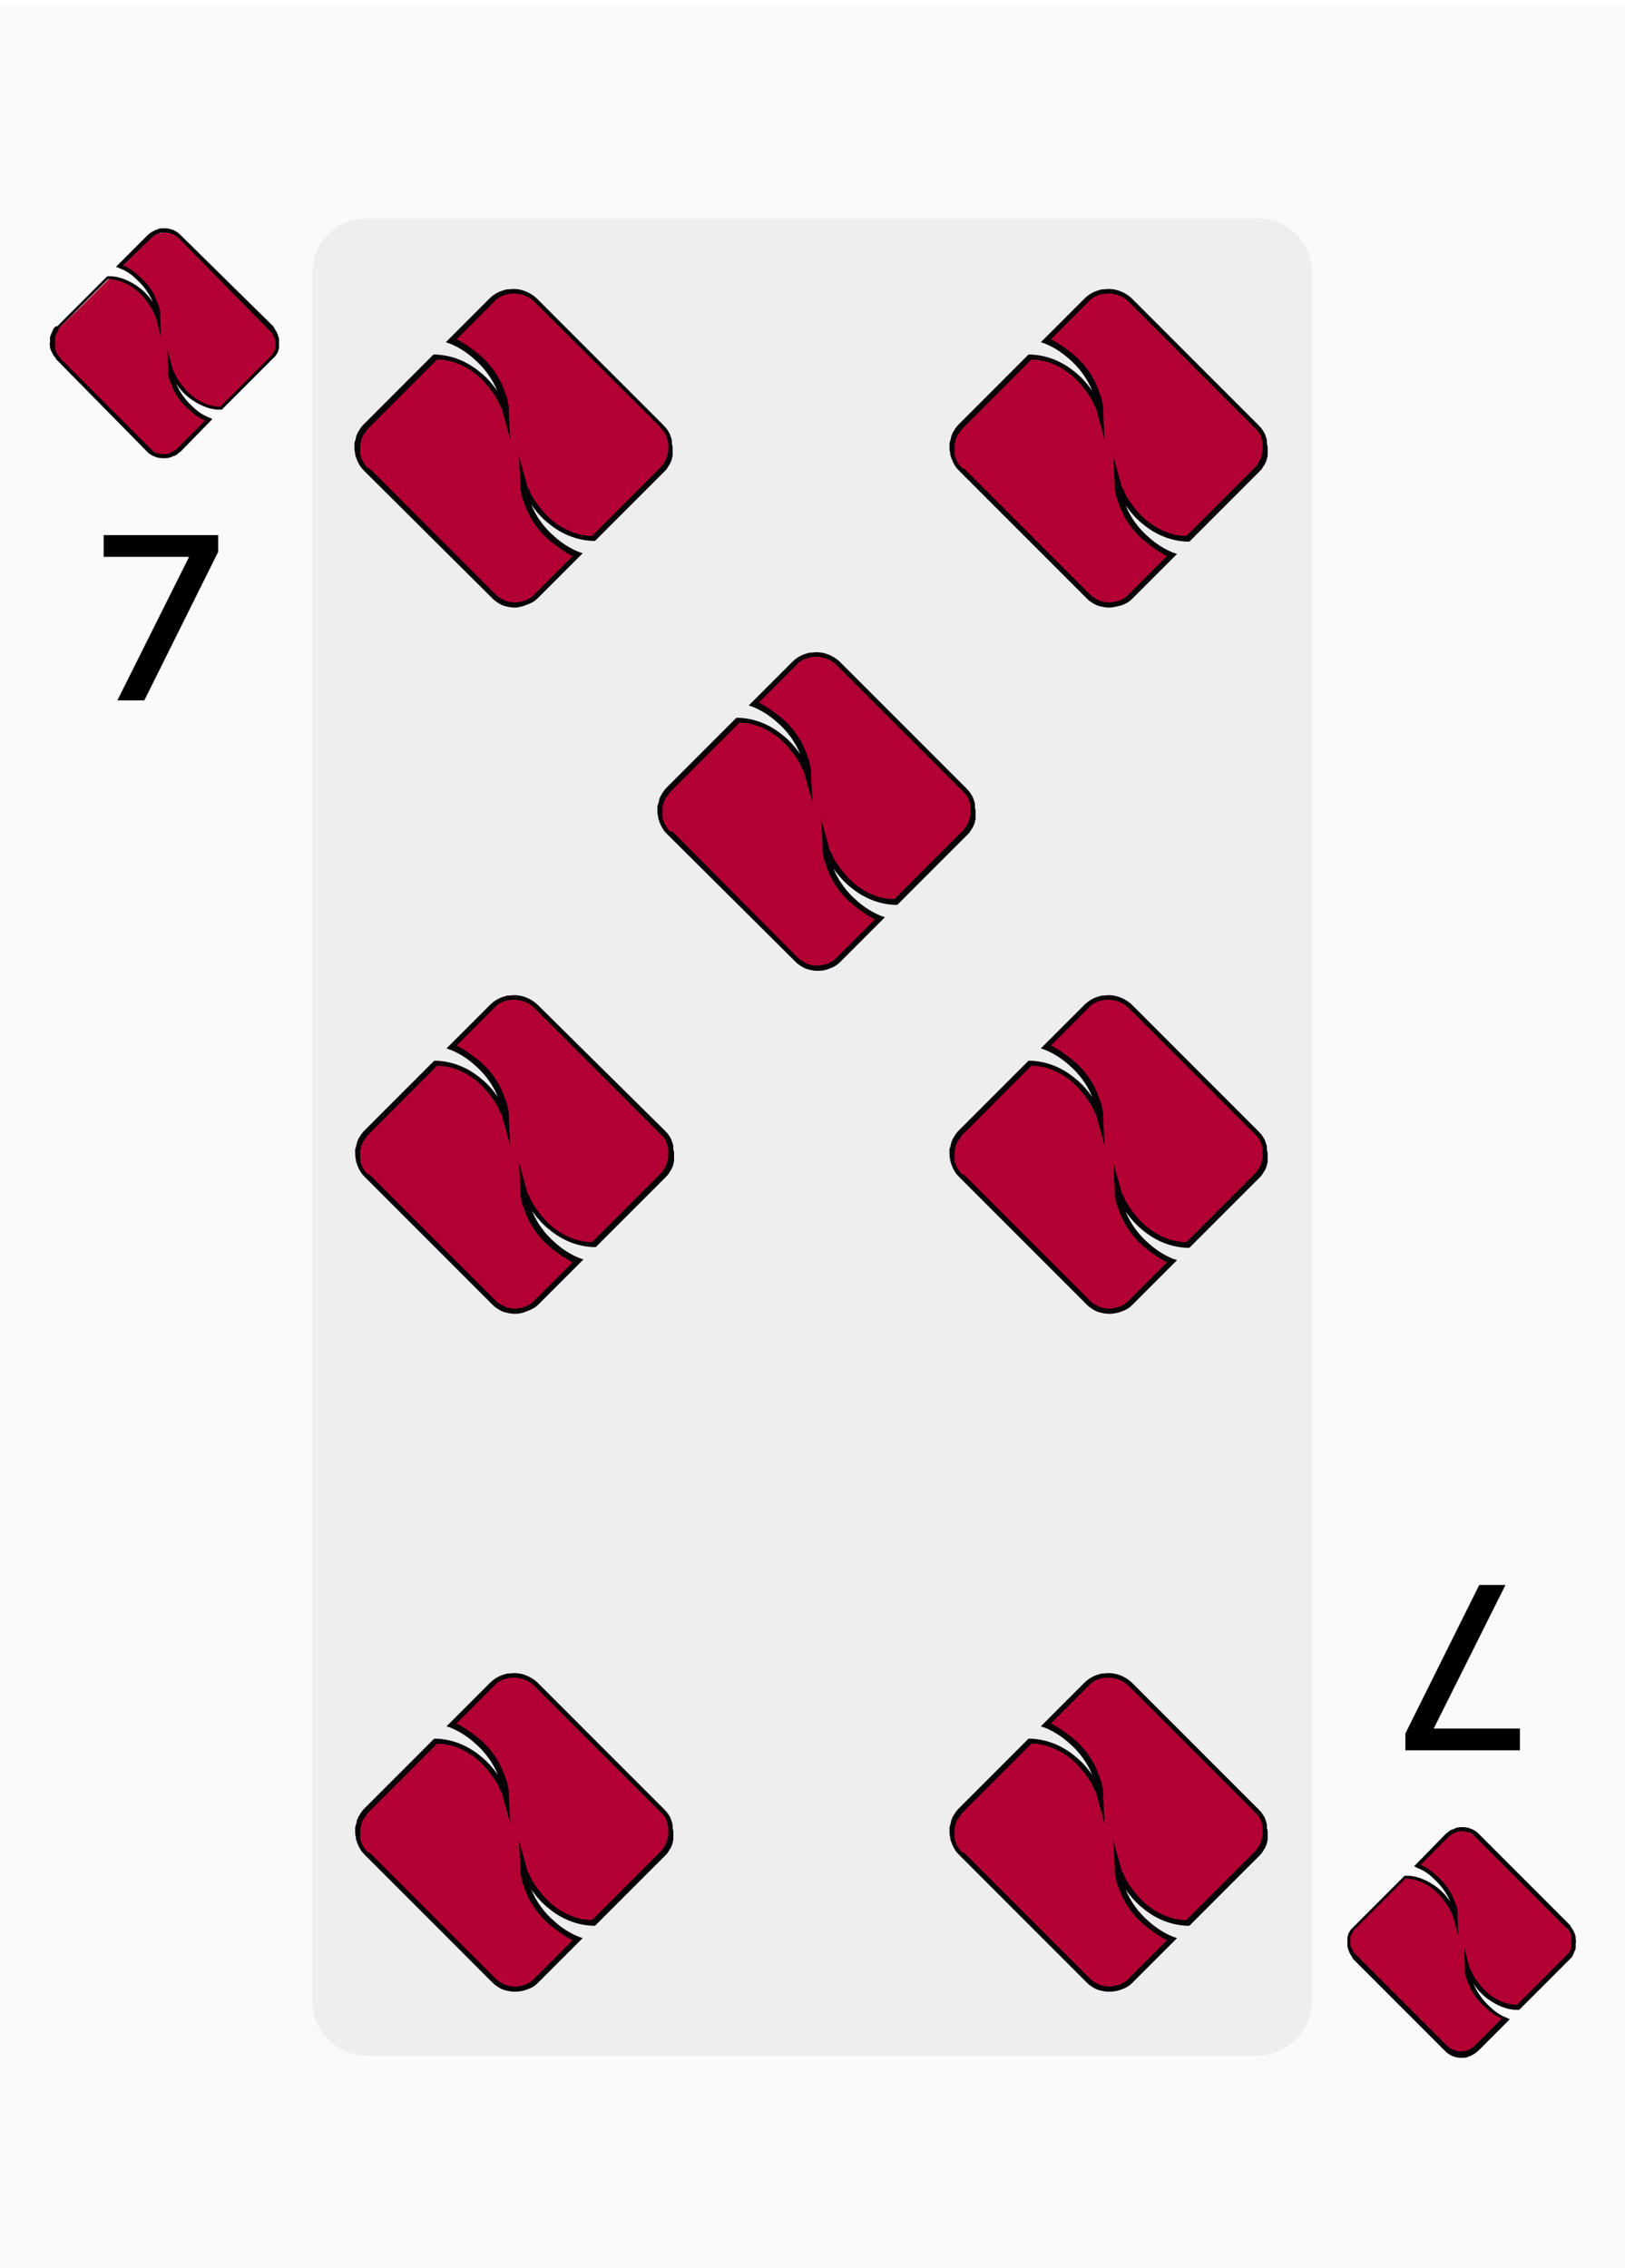 <?xml version="1.0" encoding="utf-8"?>
<!-- Generator: Adobe Illustrator 25.2.0, SVG Export Plug-In . SVG Version: 6.00 Build 0)  -->
<svg version="1.1" id="Layer_1" xmlns="http://www.w3.org/2000/svg" xmlns:xlink="http://www.w3.org/1999/xlink" x="0px" y="0px"
	 viewBox="0 0 224.2 312.8" style="enable-background:new 0 0 224.2 312.8;" xml:space="preserve">
<style type="text/css">
	.st0{opacity:2.000000e-02;enable-background:new    ;}
	.st1{opacity:5.000000e-02;enable-background:new    ;}
	.st2{fill:#B20033;}
	.st3{fill:#050307;}
	.st4{enable-background:new    ;}
	.st5{fill:none;stroke:#000000;stroke-miterlimit:10;}
</style>
<g>
	<g class="st0">
		<rect x="-0.2" y="0.7" width="224.4" height="312.1"/>
	</g>
	<g class="st1">
		<path d="M173.4,283.5H50.6c-4.2,0-7.5-3.4-7.5-7.5V37.6c0-4.2,3.4-7.5,7.5-7.5h122.9c4.2,0,7.5,3.4,7.5,7.5V276
			C181,280.1,177.6,283.5,173.4,283.5z"/>
	</g>
	<g>
		<g>
			<path class="st2" d="M92.7,61.6c0,0.2,0,0.5,0,0.7c0,0.1,0,0.2-0.1,0.3c0,0.2-0.1,0.3-0.1,0.5c0,0.1-0.1,0.2-0.1,0.3
				c-0.1,0.3-0.3,0.6-0.5,0.8c-0.1,0.2-0.3,0.4-0.5,0.5l0,0l-4.7,4.7l-3.8,3.8l-1,1h-0.2c-2.1-0.1-4.1-0.9-5.8-2.3
				c-0.9-0.7-1.7-1.6-2.3-2.5c-0.4-0.5-0.7-1.1-1-1.7s-0.3-0.5-0.4-1.1c0,0.4,0,0.8,0.1,1.2c0.1,0.8,0.2,0.9,0.5,1.6
				c0.8,2,2,3.7,3.5,4.9c1,0.9,2.1,1.7,3.4,2.2L74,82.1c-0.2,0.2-0.5,0.5-0.8,0.6C73,82.9,72.8,83,72.6,83c-0.9,0.4-1.9,0.4-2.8,0.1
				c-0.4-0.1-0.8-0.3-1.1-0.5c-0.2-0.1-0.5-0.3-0.7-0.5L50.6,64.7l0,0c-0.1-0.1-0.2-0.2-0.3-0.3c-0.5-0.5-0.7-1.2-0.9-1.9v-0.1
				c-0.1-0.3-0.1-0.6-0.1-0.8s0-0.3,0-0.5c0-0.1,0-0.2,0.1-0.3c0.1-0.2,0.1-0.5,0.2-0.7c0.1-0.1,0.1-0.3,0.2-0.4
				c0.1-0.2,0.2-0.3,0.3-0.5s0.3-0.4,0.5-0.5l0,0l4.7-4.7l3.8-3.8l1-1h0.2c2.1,0.1,4.1,0.9,5.8,2.3c0.9,0.7,1.7,1.6,2.3,2.5
				c0.4,0.5,0.7,1.1,1,1.7c0.3,0.6,0.3,0.5,0.4,1.1c0-0.4,0-0.8-0.1-1.2c-0.1-0.8-0.2-0.9-0.5-1.6c-0.8-2-2-3.7-3.5-4.9
				c-1-0.9-2.1-1.7-3.4-2.2l5.6-5.6c0.5-0.6,1.2-0.9,1.9-1.1c0.2-0.1,0.4-0.1,0.7-0.1c1.2-0.1,2.5,0.3,3.5,1.2l0,0l17.4,17.4l0,0
				c0.1,0.1,0.2,0.2,0.3,0.3c0.3,0.3,0.5,0.7,0.7,1.1c0.1,0.3,0.2,0.5,0.2,0.8c0,0.1,0,0.1,0,0.2C92.7,61.2,92.7,61.4,92.7,61.6z"/>
		</g>
		<g>
			<path class="st3" d="M71,83.8c-0.5,0-0.9-0.1-1.3-0.2s-0.8-0.3-1.2-0.6c-0.2-0.1-0.5-0.4-0.7-0.6L50.2,64.9
				c-0.1-0.1-0.1-0.2-0.2-0.2c-0.5-0.6-0.8-1.3-1-2c0-0.1,0-0.2,0-0.2c-0.1-0.3-0.1-0.6-0.1-0.9c0-0.1,0-0.3,0-0.5l0.1-0.3
				c0.1-0.3,0.1-0.5,0.2-0.8c0.1-0.1,0.1-0.3,0.2-0.4c0.1-0.2,0.2-0.3,0.3-0.5c0.1-0.1,0.2-0.3,0.4-0.5l0,0l0.1-0.1l9.6-9.6h0.4
				c2.1,0.1,4.2,0.9,6,2.4c0.9,0.7,1.7,1.6,2.4,2.6c-0.7-1.7-1.8-3.2-3.2-4.4c-1-0.9-2.1-1.6-3.3-2.1l-0.6-0.2l6-6
				c0.6-0.6,1.3-1,2.1-1.2c0.2-0.1,0.5-0.1,0.7-0.1c1.3-0.2,2.7,0.3,3.7,1.2l0,0l0.1,0.1l17.5,17.5c0.1,0.1,0.1,0.2,0.2,0.2
				c0.3,0.4,0.6,0.8,0.7,1.2c0.1,0.3,0.2,0.5,0.2,0.8c0,0.1,0,0.2,0,0.3s0.1,0.3,0.1,0.5s0,0.5,0,0.8v0.1c0,0.1,0,0.1,0,0.2
				c0,0.2-0.1,0.3-0.1,0.5c0,0.1-0.1,0.2-0.1,0.3c-0.1,0.3-0.3,0.6-0.5,0.9c-0.1,0.2-0.2,0.3-0.4,0.5l0,0l0,0l-9.6,9.6h-0.4
				c-2.1-0.1-4.2-0.9-6-2.4c-0.9-0.7-1.7-1.6-2.4-2.6c0.7,1.7,1.8,3.2,3.2,4.4c1,0.9,2.1,1.6,3.3,2.1l0.6,0.2l-6.1,6.1
				c-0.2,0.2-0.5,0.5-0.9,0.7c-0.2,0.1-0.4,0.2-0.7,0.3C72.2,83.6,71.6,83.8,71,83.8z M51,64.6l17.3,17.3c0.2,0.2,0.4,0.4,0.6,0.5
				c0.3,0.2,0.7,0.4,1,0.5c0.8,0.3,1.8,0.2,2.6-0.1c0.2-0.1,0.4-0.2,0.6-0.3c0.3-0.2,0.5-0.4,0.7-0.6l5.2-5.2c-1-0.5-2-1.2-3-2
				c-1.6-1.3-2.9-3.1-3.6-5.1l-0.1-0.3c-0.2-0.5-0.3-0.7-0.4-1.4c-0.1-0.3-0.1-0.6-0.1-0.9c0-0.1,0-0.2,0-0.4l-0.2-3.7l1,3.6
				c0.1,0.4,0.1,0.5,0.2,0.7c0,0.1,0.1,0.2,0.2,0.3c0.2,0.6,0.5,1.1,0.9,1.7c0.7,1,1.4,1.8,2.2,2.5c1.7,1.4,3.6,2.2,5.5,2.2h0.1
				l9.4-9.4c0.2-0.2,0.3-0.3,0.4-0.5c0.2-0.2,0.3-0.5,0.4-0.7c0-0.1,0.1-0.2,0.1-0.3c0.1-0.1,0.1-0.3,0.1-0.4l0.1-0.3
				c0-0.2,0-0.4,0-0.6l0,0c0-0.2,0-0.3,0-0.5c0-0.1,0-0.2,0-0.2c-0.1-0.2-0.1-0.5-0.2-0.7c-0.1-0.3-0.3-0.7-0.6-1
				c-0.1-0.1-0.2-0.2-0.3-0.3L91,58.8L73.7,41.6c-0.8-0.8-2-1.2-3.2-1.1c-0.2,0-0.4,0.1-0.6,0.1c-0.7,0.2-1.3,0.5-1.7,1L63,46.8
				c1,0.5,2,1.2,3,2c1.6,1.3,2.9,3.1,3.6,5.1l0.1,0.3c0.2,0.5,0.3,0.7,0.4,1.4c0.1,0.3,0.1,0.6,0.1,0.9c0,0.1,0,0.2,0,0.4l0.2,3.7
				l-1-3.6c-0.1-0.4-0.1-0.5-0.2-0.7c0-0.1-0.1-0.2-0.2-0.3c-0.2-0.6-0.5-1.1-0.9-1.7c-0.7-1-1.4-1.8-2.2-2.5
				c-1.7-1.4-3.6-2.2-5.5-2.2h-0.1L50.9,59c-0.2,0.2-0.3,0.3-0.4,0.5c-0.1,0.2-0.2,0.3-0.3,0.4c-0.1,0.1-0.1,0.2-0.2,0.4
				c-0.1,0.2-0.2,0.4-0.2,0.7l-0.1,0.3c0,0.1,0,0.3,0,0.4c0,0.3,0,0.5,0,0.8v0.1c0.1,0.6,0.4,1.2,0.8,1.7c0.1,0.1,0.2,0.2,0.3,0.3
				L51,64.6z"/>
		</g>
	</g>
	<g>
		<g>
			<path class="st2" d="M174.7,61.6c0,0.2,0,0.5,0,0.7c0,0.1,0,0.2-0.1,0.3c0,0.2-0.1,0.3-0.1,0.5c0,0.1-0.1,0.2-0.1,0.3
				c-0.1,0.3-0.3,0.6-0.5,0.8c-0.1,0.2-0.3,0.4-0.5,0.5l0,0l-4.7,4.7l-3.8,3.8l-1,1h-0.2c-2.1-0.1-4.1-0.9-5.8-2.3
				c-0.9-0.7-1.7-1.6-2.3-2.5c-0.4-0.5-0.7-1.1-1-1.7s-0.3-0.5-0.4-1.1c0,0.4,0,0.8,0.1,1.2c0.1,0.8,0.2,0.9,0.5,1.6
				c0.8,2,2,3.7,3.5,4.9c1,0.9,2.1,1.7,3.4,2.2l-5.6,5.6c-0.2,0.2-0.5,0.5-0.8,0.6c-0.2,0.1-0.4,0.2-0.6,0.3
				c-0.9,0.4-1.9,0.4-2.8,0.1c-0.4-0.1-0.8-0.3-1.1-0.5c-0.2-0.1-0.5-0.3-0.7-0.5l-17.4-17.4l0,0c-0.1-0.1-0.2-0.2-0.3-0.3
				c-0.5-0.5-0.7-1.2-0.9-1.9v-0.1c-0.1-0.3-0.1-0.6-0.1-0.8s0-0.3,0-0.5c0-0.1,0-0.2,0.1-0.3c0.1-0.2,0.1-0.5,0.2-0.7
				c0.1-0.1,0.1-0.3,0.2-0.4c0.1-0.2,0.2-0.3,0.3-0.5s0.3-0.4,0.5-0.5l0,0l4.7-4.7l3.8-3.8l1-1h0.2c2.1,0.1,4.1,0.9,5.8,2.3
				c0.9,0.7,1.7,1.6,2.3,2.5c0.4,0.5,0.7,1.1,1,1.7c0.3,0.6,0.3,0.5,0.4,1.1c0-0.4,0-0.8-0.1-1.2c-0.1-0.8-0.2-0.9-0.5-1.6
				c-0.8-2-2-3.7-3.5-4.9c-1-0.9-2.1-1.7-3.4-2.2l5.6-5.6c0.5-0.6,1.2-0.9,1.9-1.1c0.2-0.1,0.4-0.1,0.7-0.1c1.2-0.1,2.5,0.3,3.5,1.2
				l0,0l17.4,17.4l0,0c0.1,0.1,0.2,0.2,0.3,0.3c0.3,0.3,0.5,0.7,0.7,1.1c0.1,0.3,0.2,0.5,0.2,0.8c0,0.1,0,0.1,0,0.2
				C174.6,61.2,174.7,61.4,174.7,61.6z"/>
		</g>
		<g>
			<path class="st3" d="M153,83.8c-0.5,0-0.9-0.1-1.3-0.2c-0.4-0.1-0.8-0.3-1.2-0.6c-0.2-0.1-0.5-0.4-0.7-0.6l-17.5-17.5
				c-0.1-0.1-0.1-0.2-0.2-0.2c-0.5-0.6-0.8-1.3-1-2c0-0.1,0-0.2,0-0.2c-0.1-0.3-0.1-0.6-0.1-0.9c0-0.1,0-0.3,0-0.5l0.1-0.3
				c0.1-0.3,0.1-0.5,0.2-0.8c0.1-0.1,0.1-0.3,0.2-0.4c0.1-0.2,0.2-0.3,0.3-0.5c0.1-0.1,0.2-0.3,0.4-0.5l0,0l0.1-0.1l9.6-9.6h0.4
				c2.1,0.1,4.2,0.9,6,2.4c0.9,0.7,1.7,1.6,2.4,2.6c-0.7-1.7-1.8-3.2-3.2-4.4c-1-0.9-2.1-1.6-3.3-2.1l-0.6-0.2l6-6
				c0.6-0.6,1.3-1,2.1-1.2c0.2-0.1,0.5-0.1,0.7-0.1c1.3-0.2,2.7,0.3,3.7,1.2l0,0l0.1,0.1l17.5,17.5c0.1,0.1,0.1,0.2,0.2,0.2
				c0.3,0.4,0.6,0.8,0.7,1.2c0.1,0.3,0.2,0.5,0.2,0.8c0,0.1,0,0.2,0,0.3s0.1,0.3,0.1,0.5s0,0.5,0,0.8v0.1c0,0.1,0,0.1,0,0.2
				c0,0.2-0.1,0.3-0.1,0.5c0,0.1-0.1,0.2-0.1,0.3c-0.1,0.3-0.3,0.6-0.5,0.9c-0.1,0.2-0.2,0.3-0.4,0.5l0,0l-0.1,0.1l-9.6,9.6h-0.4
				c-2.1-0.1-4.2-0.9-6-2.4c-0.9-0.7-1.7-1.6-2.4-2.6c0.7,1.7,1.8,3.2,3.2,4.4c1,0.9,2.1,1.6,3.3,2.1l0.6,0.2l-6.1,6.1
				c-0.2,0.2-0.5,0.5-0.9,0.7c-0.2,0.1-0.4,0.2-0.7,0.3C154.2,83.6,153.6,83.8,153,83.8z M133,64.6l17.3,17.3
				c0.2,0.2,0.4,0.4,0.6,0.5c0.3,0.2,0.7,0.4,1,0.5c0.8,0.3,1.8,0.2,2.6-0.1c0.2-0.1,0.4-0.2,0.6-0.3c0.3-0.2,0.5-0.4,0.7-0.6
				l5.2-5.2c-1-0.5-2-1.2-3-2c-1.6-1.3-2.9-3.1-3.6-5.1l-0.1-0.3c-0.2-0.5-0.3-0.7-0.4-1.4c-0.1-0.3-0.1-0.6-0.1-0.9
				c0-0.1,0-0.2,0-0.4l-0.2-3.7l1,3.6c0.1,0.4,0.1,0.5,0.2,0.7c0,0.1,0.1,0.2,0.2,0.3c0.2,0.6,0.5,1.1,0.9,1.7
				c0.7,1,1.4,1.8,2.2,2.5c1.7,1.4,3.6,2.2,5.5,2.2h0.1l9.4-9.4c0.2-0.2,0.3-0.3,0.4-0.5c0.2-0.2,0.3-0.5,0.4-0.7
				c0-0.1,0.1-0.2,0.1-0.3c0.1-0.1,0.1-0.3,0.1-0.4l0.1-0.3c0-0.2,0-0.4,0-0.6l0,0c0-0.2,0-0.3,0-0.5c0-0.1,0-0.2,0-0.2
				c-0.1-0.2-0.1-0.5-0.2-0.7c-0.1-0.3-0.3-0.7-0.6-1c-0.1-0.1-0.2-0.2-0.3-0.3l-0.1-0.1l-17.3-17.3c-0.8-0.8-2-1.2-3.2-1.1
				c-0.2,0-0.4,0.1-0.6,0.1c-0.7,0.2-1.3,0.5-1.7,1l-5.2,5.2c1,0.5,2,1.2,3,2c1.6,1.3,2.9,3.1,3.6,5.1l0.1,0.3
				c0.2,0.5,0.3,0.7,0.4,1.4c0.1,0.3,0.1,0.6,0.1,0.9c0,0.1,0,0.2,0,0.4l0.2,3.7l-1-3.6c-0.1-0.4-0.1-0.5-0.2-0.7
				c0-0.1-0.1-0.2-0.2-0.3c-0.2-0.6-0.5-1.1-0.9-1.7c-0.7-1-1.4-1.8-2.2-2.5c-1.7-1.4-3.6-2.2-5.5-2.2h-0.1l-9.4,9.4
				c-0.2,0.2-0.3,0.3-0.4,0.5c-0.1,0.2-0.2,0.3-0.3,0.4c-0.1,0.1-0.1,0.2-0.2,0.4c-0.1,0.2-0.2,0.4-0.2,0.7l-0.1,0.3
				c0,0.1,0,0.3,0,0.4c0,0.3,0,0.5,0,0.8v0.1c0.1,0.6,0.4,1.2,0.8,1.7c0.1,0.1,0.2,0.2,0.3,0.3H133z"/>
		</g>
	</g>
	<g>
		<g>
			<path class="st2" d="M92.7,159c0,0.2,0,0.5,0,0.7c0,0.1,0,0.2-0.1,0.3c0,0.2-0.1,0.3-0.1,0.5c0,0.1-0.1,0.2-0.1,0.3
				c-0.1,0.3-0.3,0.6-0.5,0.8c-0.1,0.2-0.3,0.4-0.5,0.5l0,0l-4.7,4.7l-3.8,3.8l-1,1h-0.2c-2.1-0.1-4.1-0.9-5.8-2.3
				c-0.9-0.7-1.7-1.6-2.3-2.5c-0.4-0.5-0.7-1.1-1-1.7c-0.3-0.6-0.3-0.5-0.4-1.1c0,0.4,0,0.8,0.1,1.2c0.1,0.8,0.2,0.9,0.5,1.6
				c0.8,2,2,3.7,3.5,4.9c1,0.9,2.1,1.7,3.4,2.2l-5.6,5.6c-0.2,0.2-0.5,0.5-0.8,0.6c-0.2,0.1-0.4,0.2-0.6,0.3
				c-0.9,0.4-1.9,0.4-2.8,0.1c-0.4-0.1-0.8-0.3-1.1-0.5c-0.2-0.1-0.5-0.3-0.7-0.5l-17.4-17.4l0,0c-0.1-0.1-0.2-0.2-0.3-0.3
				c-0.5-0.5-0.7-1.2-0.9-1.9v-0.1c-0.1-0.3-0.1-0.6-0.1-0.8s0-0.3,0-0.5c0-0.1,0-0.2,0.1-0.3c0.1-0.2,0.1-0.5,0.2-0.7
				c0.1-0.1,0.1-0.3,0.2-0.4c0.1-0.2,0.2-0.3,0.3-0.5s0.3-0.4,0.5-0.5l0,0l4.7-4.7l3.8-3.8l1-1h0.2c2.1,0.1,4.1,0.9,5.8,2.3
				c0.9,0.7,1.7,1.6,2.3,2.5c0.4,0.5,0.7,1.1,1,1.7c0.3,0.6,0.3,0.5,0.4,1.1c0-0.4,0-0.8-0.1-1.2c-0.1-0.8-0.2-0.9-0.5-1.6
				c-0.8-2-2-3.7-3.5-4.9c-1-0.9-2.1-1.7-3.4-2.2l5.6-5.6c0.5-0.6,1.2-0.9,1.9-1.1c0.2-0.1,0.4-0.1,0.7-0.1c1.2-0.1,2.5,0.3,3.5,1.2
				l0,0l17.4,17.4l0,0c0.1,0.1,0.2,0.2,0.3,0.3c0.3,0.3,0.5,0.7,0.7,1.1c0.1,0.3,0.2,0.5,0.2,0.8c0,0.1,0,0.1,0,0.2
				C92.7,158.7,92.7,158.9,92.7,159z"/>
		</g>
		<g>
			<path class="st3" d="M71,181.2c-0.5,0-0.9-0.1-1.3-0.2c-0.4-0.1-0.8-0.3-1.2-0.6c-0.2-0.1-0.5-0.4-0.7-0.6l-17.5-17.5
				c-0.1-0.1-0.1-0.2-0.2-0.2c-0.5-0.6-0.8-1.3-1-2c0-0.1,0-0.2,0-0.2c-0.1-0.3-0.1-0.6-0.1-0.9c0-0.1,0-0.3,0-0.5l0.1-0.3
				c0.1-0.3,0.1-0.5,0.2-0.8c0.1-0.1,0.1-0.3,0.2-0.4c0.1-0.2,0.2-0.3,0.3-0.5c0.1-0.1,0.2-0.3,0.4-0.5l0,0l0.1-0.1l9.6-9.6h0.4
				c2.1,0.1,4.2,0.9,6,2.4c0.9,0.7,1.7,1.6,2.4,2.6c-0.7-1.7-1.8-3.2-3.2-4.4c-1-0.9-2.1-1.6-3.3-2.1l-0.6-0.2l6-6
				c0.6-0.6,1.3-1,2.1-1.2c0.2-0.1,0.5-0.1,0.7-0.1c1.3-0.2,2.7,0.3,3.7,1.2l0,0l0.1,0.1L91.8,156c0.1,0.1,0.1,0.2,0.2,0.2
				c0.3,0.4,0.6,0.8,0.7,1.2c0.1,0.3,0.2,0.5,0.2,0.8c0,0.1,0,0.2,0,0.3s0.1,0.3,0.1,0.5s0,0.5,0,0.8v0.1c0,0.1,0,0.1,0,0.2
				c0,0.2-0.1,0.3-0.1,0.5c0,0.1-0.1,0.2-0.1,0.3c-0.1,0.3-0.3,0.6-0.5,0.9c-0.1,0.2-0.2,0.3-0.4,0.5l0,0l-0.1,0.1l-9.6,9.6h-0.4
				c-2.1-0.1-4.2-0.9-6-2.4c-0.9-0.7-1.7-1.6-2.4-2.6c0.7,1.7,1.8,3.2,3.2,4.4c1,0.9,2.1,1.6,3.3,2.1l0.6,0.2l-6.1,6.1
				c-0.2,0.2-0.5,0.5-0.9,0.7c-0.2,0.1-0.4,0.2-0.7,0.3C72.2,181.1,71.6,181.2,71,181.2z M51,162l17.3,17.3c0.2,0.2,0.4,0.4,0.6,0.5
				c0.3,0.2,0.7,0.4,1,0.5c0.8,0.3,1.8,0.2,2.6-0.1c0.2-0.1,0.4-0.2,0.6-0.3c0.3-0.2,0.5-0.4,0.7-0.6l5.2-5.2c-1-0.5-2-1.2-3-2
				c-1.6-1.3-2.9-3.1-3.6-5.1l-0.1-0.3c-0.2-0.5-0.3-0.7-0.4-1.4c-0.1-0.3-0.1-0.6-0.1-0.9c0-0.1,0-0.2,0-0.4l-0.2-3.7l1,3.6
				c0.1,0.4,0.1,0.5,0.2,0.7c0,0.1,0.1,0.2,0.2,0.3c0.2,0.6,0.5,1.1,0.9,1.7c0.7,1,1.4,1.8,2.2,2.5c1.7,1.4,3.6,2.2,5.5,2.2h0.1
				l9.4-9.4c0.2-0.2,0.3-0.3,0.4-0.5c0.2-0.2,0.3-0.5,0.4-0.7c0-0.1,0.1-0.2,0.1-0.3c0.1-0.1,0.1-0.3,0.1-0.4l0.1-0.3
				c0-0.2,0-0.4,0-0.6l0,0c0-0.2,0-0.3,0-0.5c0-0.1,0-0.2,0-0.2c-0.1-0.2-0.1-0.5-0.2-0.7c-0.1-0.3-0.3-0.7-0.6-1
				c-0.1-0.1-0.2-0.2-0.3-0.3l-0.1-0.1L73.7,139c-0.8-0.8-2-1.2-3.2-1.1c-0.2,0-0.4,0.1-0.6,0.1c-0.7,0.2-1.3,0.5-1.7,1l-5.2,5.2
				c1,0.5,2,1.2,3,2c1.6,1.3,2.9,3.1,3.6,5.1l0.1,0.3c0.2,0.5,0.3,0.7,0.4,1.4c0.1,0.3,0.1,0.6,0.1,0.9c0,0.1,0,0.2,0,0.4l0.2,3.7
				l-1-3.6c-0.1-0.4-0.1-0.5-0.2-0.7c0-0.1-0.1-0.2-0.2-0.3c-0.2-0.6-0.5-1.1-0.9-1.7c-0.7-1-1.4-1.8-2.2-2.5
				c-1.7-1.4-3.6-2.2-5.5-2.2h-0.1l-9.4,9.4c-0.2,0.2-0.3,0.3-0.4,0.5c-0.1,0.2-0.2,0.3-0.3,0.4c-0.1,0.1-0.1,0.2-0.2,0.4
				c-0.1,0.2-0.2,0.4-0.2,0.7l-0.1,0.3c0,0.1,0,0.3,0,0.4c0,0.3,0,0.5,0,0.8v0.1c0.1,0.6,0.4,1.2,0.8,1.7c0.1,0.1,0.2,0.2,0.3,0.3
				L51,162z"/>
		</g>
	</g>
	<g>
		<g>
			<path class="st2" d="M174.7,159c0,0.2,0,0.5,0,0.7c0,0.1,0,0.2-0.1,0.3c0,0.2-0.1,0.3-0.1,0.5c0,0.1-0.1,0.2-0.1,0.3
				c-0.1,0.3-0.3,0.6-0.5,0.8c-0.1,0.2-0.3,0.4-0.5,0.5l0,0l-4.7,4.7l-3.8,3.8l-1,1h-0.2c-2.1-0.1-4.1-0.9-5.8-2.3
				c-0.9-0.7-1.7-1.6-2.3-2.5c-0.4-0.5-0.7-1.1-1-1.7c-0.3-0.6-0.3-0.5-0.4-1.1c0,0.4,0,0.8,0.1,1.2c0.1,0.8,0.2,0.9,0.5,1.6
				c0.8,2,2,3.7,3.5,4.9c1,0.9,2.1,1.7,3.4,2.2l-5.6,5.6c-0.2,0.2-0.5,0.5-0.8,0.6c-0.2,0.1-0.4,0.2-0.6,0.3
				c-0.9,0.4-1.9,0.4-2.8,0.1c-0.4-0.1-0.8-0.3-1.1-0.5c-0.2-0.1-0.5-0.3-0.7-0.5l-17.4-17.4l0,0c-0.1-0.1-0.2-0.2-0.3-0.3
				c-0.5-0.5-0.7-1.2-0.9-1.9v-0.1c-0.1-0.3-0.1-0.6-0.1-0.8s0-0.3,0-0.5c0-0.1,0-0.2,0.1-0.3c0.1-0.2,0.1-0.5,0.2-0.7
				c0.1-0.1,0.1-0.3,0.2-0.4c0.1-0.2,0.2-0.3,0.3-0.5s0.3-0.4,0.5-0.5l0,0l4.7-4.7l3.8-3.8l1-1h0.2c2.1,0.1,4.1,0.9,5.8,2.3
				c0.9,0.7,1.7,1.6,2.3,2.5c0.4,0.5,0.7,1.1,1,1.7c0.3,0.6,0.3,0.5,0.4,1.1c0-0.4,0-0.8-0.1-1.2c-0.1-0.8-0.2-0.9-0.5-1.6
				c-0.8-2-2-3.7-3.5-4.9c-1-0.9-2.1-1.7-3.4-2.2l5.6-5.6c0.5-0.6,1.2-0.9,1.9-1.1c0.2-0.1,0.4-0.1,0.7-0.1c1.2-0.1,2.5,0.3,3.5,1.2
				l0,0l17.4,17.4l0,0c0.1,0.1,0.2,0.2,0.3,0.3c0.3,0.3,0.5,0.7,0.7,1.1c0.1,0.3,0.2,0.5,0.2,0.8c0,0.1,0,0.1,0,0.2
				C174.6,158.7,174.7,158.9,174.7,159z"/>
		</g>
		<g>
			<path class="st3" d="M153,181.2c-0.5,0-0.9-0.1-1.3-0.2c-0.4-0.1-0.8-0.3-1.2-0.6c-0.2-0.1-0.5-0.4-0.7-0.6l-17.5-17.5
				c-0.1-0.1-0.1-0.2-0.2-0.2c-0.5-0.6-0.8-1.3-1-2c0-0.1,0-0.2,0-0.2c-0.1-0.3-0.1-0.6-0.1-0.9c0-0.1,0-0.3,0-0.5l0.1-0.3
				c0.1-0.3,0.1-0.5,0.2-0.8c0.1-0.1,0.1-0.3,0.2-0.4c0.1-0.2,0.2-0.3,0.3-0.5c0.1-0.1,0.2-0.3,0.4-0.5l0,0l0.1-0.1l9.6-9.6h0.4
				c2.1,0.1,4.2,0.9,6,2.4c0.9,0.7,1.7,1.6,2.4,2.6c-0.7-1.7-1.8-3.2-3.2-4.4c-1-0.9-2.1-1.6-3.3-2.1l-0.6-0.2l6-6
				c0.6-0.6,1.3-1,2.1-1.2c0.2-0.1,0.5-0.1,0.7-0.1c1.3-0.2,2.7,0.3,3.7,1.2l0,0l0.1,0.1l17.5,17.5c0.1,0.1,0.1,0.2,0.2,0.2
				c0.3,0.4,0.6,0.8,0.7,1.2c0.1,0.3,0.2,0.5,0.2,0.8c0,0.1,0,0.2,0,0.3s0.1,0.3,0.1,0.5s0,0.5,0,0.8v0.1c0,0.1,0,0.1,0,0.2
				c0,0.2-0.1,0.3-0.1,0.5c0,0.1-0.1,0.2-0.1,0.3c-0.1,0.3-0.3,0.6-0.5,0.9c-0.1,0.2-0.2,0.3-0.4,0.5l0,0l-0.1,0.1l-9.6,9.6h-0.4
				c-2.1-0.1-4.2-0.9-6-2.4c-0.9-0.7-1.7-1.6-2.4-2.6c0.7,1.7,1.8,3.2,3.2,4.4c1,0.9,2.1,1.6,3.3,2.1l0.6,0.2l-6.1,6.1
				c-0.2,0.2-0.5,0.5-0.9,0.7c-0.2,0.1-0.4,0.2-0.7,0.3C154.2,181.1,153.6,181.2,153,181.2z M133,162l17.3,17.3
				c0.2,0.2,0.4,0.4,0.6,0.5c0.3,0.2,0.7,0.4,1,0.5c0.8,0.3,1.8,0.2,2.6-0.1c0.2-0.1,0.4-0.2,0.6-0.3c0.3-0.2,0.5-0.4,0.7-0.6
				l5.2-5.2c-1-0.5-2-1.2-3-2c-1.6-1.3-2.9-3.1-3.6-5.1l-0.1-0.3c-0.2-0.5-0.3-0.7-0.4-1.4c-0.1-0.3-0.1-0.6-0.1-0.9
				c0-0.1,0-0.2,0-0.4l-0.2-3.7l1,3.6c0.1,0.4,0.1,0.5,0.2,0.7c0,0.1,0.1,0.2,0.2,0.3c0.2,0.6,0.5,1.1,0.9,1.7
				c0.7,1,1.4,1.8,2.2,2.5c1.7,1.4,3.6,2.2,5.5,2.2h0.1l9.4-9.4c0.2-0.2,0.3-0.3,0.4-0.5c0.2-0.2,0.3-0.5,0.4-0.7
				c0-0.1,0.1-0.2,0.1-0.3c0.1-0.1,0.1-0.3,0.1-0.4l0.1-0.3c0-0.2,0-0.4,0-0.6l0,0c0-0.2,0-0.3,0-0.5c0-0.1,0-0.2,0-0.2
				c-0.1-0.2-0.1-0.5-0.2-0.7c-0.1-0.3-0.3-0.7-0.6-1c-0.1-0.1-0.2-0.2-0.3-0.3l-0.1-0.1L155.7,139c-0.8-0.8-2-1.2-3.2-1.1
				c-0.2,0-0.4,0.1-0.6,0.1c-0.7,0.2-1.3,0.5-1.7,1l-5.2,5.2c1,0.5,2,1.2,3,2c1.6,1.3,2.9,3.1,3.6,5.1l0.1,0.3
				c0.2,0.5,0.3,0.7,0.4,1.4c0.1,0.3,0.1,0.6,0.1,0.9c0,0.1,0,0.2,0,0.4l0.2,3.7l-1-3.6c-0.1-0.4-0.1-0.5-0.2-0.7
				c0-0.1-0.1-0.2-0.2-0.3c-0.2-0.6-0.5-1.1-0.9-1.7c-0.7-1-1.4-1.8-2.2-2.5c-1.7-1.4-3.6-2.2-5.5-2.2h-0.1l-9.4,9.4
				c-0.2,0.2-0.3,0.3-0.4,0.5c-0.1,0.2-0.2,0.3-0.3,0.4c-0.1,0.1-0.1,0.2-0.2,0.4c-0.1,0.2-0.2,0.4-0.2,0.7l-0.1,0.3
				c0,0.1,0,0.3,0,0.4c0,0.3,0,0.5,0,0.8v0.1c0.1,0.6,0.4,1.2,0.8,1.7c0.1,0.1,0.2,0.2,0.3,0.3L133,162z"/>
		</g>
	</g>
	<g>
		<g>
			<path class="st2" d="M92.7,252.6c0,0.2,0,0.5,0,0.7c0,0.1,0,0.2-0.1,0.3c0,0.2-0.1,0.3-0.1,0.5c0,0.1-0.1,0.2-0.1,0.3
				c-0.1,0.3-0.3,0.6-0.5,0.8c-0.1,0.2-0.3,0.4-0.5,0.5l0,0l-4.7,4.7l-3.8,3.8l-1,1h-0.2c-2.1-0.1-4.1-0.9-5.8-2.3
				c-0.9-0.7-1.7-1.6-2.3-2.5c-0.4-0.5-0.7-1.1-1-1.7s-0.3-0.5-0.4-1.1c0,0.4,0,0.8,0.1,1.2c0.1,0.8,0.2,0.9,0.5,1.6
				c0.8,2,2,3.7,3.5,4.9c1,0.9,2.1,1.7,3.4,2.2l-5.6,5.6c-0.2,0.2-0.5,0.5-0.8,0.6c-0.2,0.1-0.4,0.2-0.6,0.3
				c-0.9,0.4-1.9,0.4-2.8,0.1c-0.4-0.1-0.8-0.3-1.1-0.5c-0.2-0.1-0.5-0.3-0.7-0.5l-17.4-17.4l0,0c-0.1-0.1-0.2-0.2-0.3-0.3
				c-0.5-0.5-0.7-1.2-0.9-1.9v-0.1c-0.1-0.3-0.1-0.6-0.1-0.8s0-0.3,0-0.5c0-0.1,0-0.2,0.1-0.3c0.1-0.2,0.1-0.5,0.2-0.7
				c0.1-0.1,0.1-0.3,0.2-0.4c0.1-0.2,0.2-0.3,0.3-0.5s0.3-0.4,0.5-0.5l0,0l4.7-4.7l3.8-3.8l1-1h0.2c2.1,0.1,4.1,0.9,5.8,2.3
				c0.9,0.7,1.7,1.6,2.3,2.5c0.4,0.5,0.7,1.1,1,1.7c0.3,0.6,0.3,0.5,0.4,1.1c0-0.4,0-0.8-0.1-1.2c-0.1-0.8-0.2-0.9-0.5-1.6
				c-0.8-2-2-3.7-3.5-4.9c-1-0.9-2.1-1.7-3.4-2.2l5.6-5.6c0.5-0.6,1.2-0.9,1.9-1.1c0.2-0.1,0.4-0.1,0.7-0.1c1.2-0.1,2.5,0.3,3.5,1.2
				l0,0l17.4,17.4l0,0c0.1,0.1,0.2,0.2,0.3,0.3c0.3,0.3,0.5,0.7,0.7,1.1c0.1,0.3,0.2,0.5,0.2,0.8c0,0.1,0,0.1,0,0.2
				C92.7,252.2,92.7,252.4,92.7,252.6z"/>
		</g>
		<g>
			<path class="st3" d="M71,274.7c-0.5,0-0.9-0.1-1.3-0.2s-0.8-0.3-1.2-0.6c-0.2-0.1-0.5-0.4-0.7-0.6l-17.5-17.5
				c-0.1-0.1-0.1-0.2-0.2-0.2c-0.5-0.6-0.8-1.3-1-2c0-0.1,0-0.2,0-0.2c-0.1-0.3-0.1-0.6-0.1-0.9c0-0.1,0-0.3,0-0.5l0.1-0.3
				c0.1-0.3,0.1-0.5,0.2-0.8c0.1-0.1,0.1-0.3,0.2-0.4c0.1-0.2,0.2-0.3,0.3-0.5c0.1-0.1,0.2-0.3,0.4-0.5l0,0l0.1-0.1l9.6-9.6h0.4
				c2.1,0.1,4.2,0.9,6,2.4c0.9,0.7,1.7,1.6,2.4,2.6c-0.7-1.7-1.8-3.2-3.2-4.4c-1-0.9-2.1-1.6-3.3-2.1l-0.6-0.2l6-6
				c0.6-0.6,1.3-1,2.1-1.2c0.2-0.1,0.5-0.1,0.7-0.1c1.3-0.2,2.7,0.3,3.7,1.2l0,0l0.1,0.1l17.5,17.5c0.1,0.1,0.1,0.2,0.2,0.2
				c0.3,0.4,0.6,0.8,0.7,1.2c0.1,0.3,0.2,0.5,0.2,0.8c0,0.1,0,0.2,0,0.3s0.1,0.3,0.1,0.5s0,0.5,0,0.8v0.1c0,0.1,0,0.1,0,0.2
				c0,0.2-0.1,0.3-0.1,0.5c0,0.1-0.1,0.2-0.1,0.3c-0.1,0.3-0.3,0.6-0.5,0.9c-0.1,0.2-0.2,0.3-0.4,0.5l0,0l-0.1,0.1l-9.6,9.6h-0.4
				c-2.1-0.1-4.2-0.9-6-2.4c-0.9-0.7-1.7-1.6-2.4-2.6c0.7,1.7,1.8,3.2,3.2,4.4c1,0.9,2.1,1.6,3.3,2.1l0.6,0.2l-6.1,6.1
				c-0.2,0.2-0.5,0.5-0.9,0.7c-0.2,0.1-0.4,0.2-0.7,0.3C72.2,274.6,71.6,274.7,71,274.7z M51,255.5l17.3,17.3
				c0.2,0.2,0.4,0.4,0.6,0.5c0.3,0.2,0.7,0.4,1,0.5c0.8,0.3,1.8,0.2,2.6-0.1c0.2-0.1,0.4-0.2,0.6-0.3c0.3-0.2,0.5-0.4,0.7-0.6
				l5.2-5.2c-1-0.5-2-1.2-3-2c-1.6-1.3-2.9-3.1-3.6-5.1l-0.1-0.3c-0.2-0.5-0.3-0.7-0.4-1.4c-0.1-0.3-0.1-0.6-0.1-0.9
				c0-0.1,0-0.2,0-0.4l-0.2-3.7l1,3.6c0.1,0.4,0.1,0.5,0.2,0.7c0,0.1,0.1,0.2,0.2,0.3c0.2,0.6,0.5,1.1,0.9,1.7
				c0.7,1,1.4,1.8,2.2,2.5c1.7,1.4,3.6,2.2,5.5,2.2h0.1l9.4-9.4c0.2-0.2,0.3-0.3,0.4-0.5c0.2-0.2,0.3-0.5,0.4-0.7
				c0-0.1,0.1-0.2,0.1-0.3c0.1-0.1,0.1-0.3,0.1-0.4l0.1-0.3c0-0.2,0-0.4,0-0.6l0,0c0-0.2,0-0.3,0-0.5c0-0.1,0-0.2,0-0.2
				c-0.1-0.2-0.1-0.5-0.2-0.7c-0.1-0.3-0.3-0.7-0.6-1c-0.1-0.1-0.2-0.2-0.3-0.3l-0.1-0.1l-17.3-17.3c-0.8-0.8-2-1.2-3.2-1.1
				c-0.2,0-0.4,0.1-0.6,0.1c-0.7,0.2-1.3,0.5-1.7,1l-5.2,5.2c1,0.5,2,1.2,3,2c1.6,1.3,2.9,3.1,3.6,5.1l0.1,0.3
				c0.2,0.5,0.3,0.7,0.4,1.4c0.1,0.3,0.1,0.6,0.1,0.9c0,0.1,0,0.2,0,0.4l0.2,3.7l-1-3.6c-0.1-0.4-0.1-0.5-0.2-0.7
				c0-0.1-0.1-0.2-0.2-0.3c-0.2-0.6-0.5-1.1-0.9-1.7c-0.7-1-1.4-1.8-2.2-2.5c-1.7-1.4-3.6-2.2-5.5-2.2h-0.1l-9.4,9.4
				c-0.2,0.2-0.3,0.3-0.4,0.5c-0.1,0.2-0.2,0.3-0.3,0.4c-0.1,0.1-0.1,0.2-0.2,0.4c-0.1,0.2-0.2,0.4-0.2,0.7l-0.1,0.3
				c0,0.1,0,0.3,0,0.4c0,0.3,0,0.5,0,0.8v0.1c0.1,0.6,0.4,1.2,0.8,1.7c0.1,0.1,0.2,0.2,0.3,0.3L51,255.5z"/>
		</g>
	</g>
	<g>
		<g>
			<path class="st2" d="M174.7,252.6c0,0.2,0,0.5,0,0.7c0,0.1,0,0.2-0.1,0.3c0,0.2-0.1,0.3-0.1,0.5c0,0.1-0.1,0.2-0.1,0.3
				c-0.1,0.3-0.3,0.6-0.5,0.8c-0.1,0.2-0.3,0.4-0.5,0.5l0,0l-4.7,4.7l-3.8,3.8l-1,1h-0.2c-2.1-0.1-4.1-0.9-5.8-2.3
				c-0.9-0.7-1.7-1.6-2.3-2.5c-0.4-0.5-0.7-1.1-1-1.7s-0.3-0.5-0.4-1.1c0,0.4,0,0.8,0.1,1.2c0.1,0.8,0.2,0.9,0.5,1.6
				c0.8,2,2,3.7,3.5,4.9c1,0.9,2.1,1.7,3.4,2.2l-5.6,5.6c-0.2,0.2-0.5,0.5-0.8,0.6c-0.2,0.1-0.4,0.2-0.6,0.3
				c-0.9,0.4-1.9,0.4-2.8,0.1c-0.4-0.1-0.8-0.3-1.1-0.5c-0.2-0.1-0.5-0.3-0.7-0.5l-17.4-17.4l0,0c-0.1-0.1-0.2-0.2-0.3-0.3
				c-0.5-0.5-0.7-1.2-0.9-1.9v-0.1c-0.1-0.3-0.1-0.6-0.1-0.8s0-0.3,0-0.5c0-0.1,0-0.2,0.1-0.3c0.1-0.2,0.1-0.5,0.2-0.7
				c0.1-0.1,0.1-0.3,0.2-0.4c0.1-0.2,0.2-0.3,0.3-0.5s0.3-0.4,0.5-0.5l0,0l4.7-4.7l3.8-3.8l1-1h0.2c2.1,0.1,4.1,0.9,5.8,2.3
				c0.9,0.7,1.7,1.6,2.3,2.5c0.4,0.5,0.7,1.1,1,1.7c0.3,0.6,0.3,0.5,0.4,1.1c0-0.4,0-0.8-0.1-1.2c-0.1-0.8-0.2-0.9-0.5-1.6
				c-0.8-2-2-3.7-3.5-4.9c-1-0.9-2.1-1.7-3.4-2.2l5.6-5.6c0.5-0.6,1.2-0.9,1.9-1.1c0.2-0.1,0.4-0.1,0.7-0.1c1.2-0.1,2.5,0.3,3.5,1.2
				l0,0l17.4,17.4l0,0c0.1,0.1,0.2,0.2,0.3,0.3c0.3,0.3,0.5,0.7,0.7,1.1c0.1,0.3,0.2,0.5,0.2,0.8c0,0.1,0,0.1,0,0.2
				C174.6,252.2,174.7,252.4,174.7,252.6z"/>
		</g>
		<g>
			<path class="st3" d="M153,274.7c-0.5,0-0.9-0.1-1.3-0.2c-0.4-0.1-0.8-0.3-1.2-0.6c-0.2-0.1-0.5-0.4-0.7-0.6l-17.5-17.5
				c-0.1-0.1-0.1-0.2-0.2-0.2c-0.5-0.6-0.8-1.3-1-2c0-0.1,0-0.2,0-0.2c-0.1-0.3-0.1-0.6-0.1-0.9c0-0.1,0-0.3,0-0.5l0.1-0.3
				c0.1-0.3,0.1-0.5,0.2-0.8c0.1-0.1,0.1-0.3,0.2-0.4c0.1-0.2,0.2-0.3,0.3-0.5c0.1-0.1,0.2-0.3,0.4-0.5l0,0l0.1-0.1l9.6-9.6h0.4
				c2.1,0.1,4.2,0.9,6,2.4c0.9,0.7,1.7,1.6,2.4,2.6c-0.7-1.7-1.8-3.2-3.2-4.4c-1-0.9-2.1-1.6-3.3-2.1l-0.6-0.2l6-6
				c0.6-0.6,1.3-1,2.1-1.2c0.2-0.1,0.5-0.1,0.7-0.1c1.3-0.2,2.7,0.3,3.7,1.2l0,0l0.1,0.1l17.5,17.5c0.1,0.1,0.1,0.2,0.2,0.2
				c0.3,0.4,0.6,0.8,0.7,1.2c0.1,0.3,0.2,0.5,0.2,0.8c0,0.1,0,0.2,0,0.3s0.1,0.3,0.1,0.5s0,0.5,0,0.8v0.1c0,0.1,0,0.1,0,0.2
				c0,0.2-0.1,0.3-0.1,0.5c0,0.1-0.1,0.2-0.1,0.3c-0.1,0.3-0.3,0.6-0.5,0.9c-0.1,0.2-0.2,0.3-0.4,0.5l0,0l-0.1,0.1l-9.6,9.6h-0.4
				c-2.1-0.1-4.2-0.9-6-2.4c-0.9-0.7-1.7-1.6-2.4-2.6c0.7,1.7,1.8,3.2,3.2,4.4c1,0.9,2.1,1.6,3.3,2.1l0.6,0.2l-6.1,6.1
				c-0.2,0.2-0.5,0.5-0.9,0.7c-0.2,0.1-0.4,0.2-0.7,0.3C154.2,274.6,153.6,274.7,153,274.7z M133,255.5l17.3,17.3
				c0.2,0.2,0.4,0.4,0.6,0.5c0.3,0.2,0.7,0.4,1,0.5c0.8,0.3,1.8,0.2,2.6-0.1c0.2-0.1,0.4-0.2,0.6-0.3c0.3-0.2,0.5-0.4,0.7-0.6
				l5.2-5.2c-1-0.5-2-1.2-3-2c-1.6-1.3-2.9-3.1-3.6-5.1l-0.1-0.3c-0.2-0.5-0.3-0.7-0.4-1.4c-0.1-0.3-0.1-0.6-0.1-0.9
				c0-0.1,0-0.2,0-0.4l-0.2-3.7l1,3.6c0.1,0.4,0.1,0.5,0.2,0.7c0,0.1,0.1,0.2,0.2,0.3c0.2,0.6,0.5,1.1,0.9,1.7
				c0.7,1,1.4,1.8,2.2,2.5c1.7,1.4,3.6,2.2,5.5,2.2h0.1l9.4-9.4c0.2-0.2,0.3-0.3,0.4-0.5c0.2-0.2,0.3-0.5,0.4-0.7
				c0-0.1,0.1-0.2,0.1-0.3c0.1-0.1,0.1-0.3,0.1-0.4l0.1-0.3c0-0.2,0-0.4,0-0.6l0,0c0-0.2,0-0.3,0-0.5c0-0.1,0-0.2,0-0.2
				c-0.1-0.2-0.1-0.5-0.2-0.7c-0.1-0.3-0.3-0.7-0.6-1c-0.1-0.1-0.2-0.2-0.3-0.3l-0.1-0.1l-17.3-17.3c-0.8-0.8-2-1.2-3.2-1.1
				c-0.2,0-0.4,0.1-0.6,0.1c-0.7,0.2-1.3,0.5-1.7,1l-5.2,5.2c1,0.5,2,1.2,3,2c1.6,1.3,2.9,3.1,3.6,5.1l0.1,0.3
				c0.2,0.5,0.3,0.7,0.4,1.4c0.1,0.3,0.1,0.6,0.1,0.9c0,0.1,0,0.2,0,0.4l0.2,3.7l-1-3.6c-0.1-0.4-0.1-0.5-0.2-0.7
				c0-0.1-0.1-0.2-0.2-0.3c-0.2-0.6-0.5-1.1-0.9-1.7c-0.7-1-1.4-1.8-2.2-2.5c-1.7-1.4-3.6-2.2-5.5-2.2h-0.1l-9.4,9.4
				c-0.2,0.2-0.3,0.3-0.4,0.5c-0.1,0.2-0.2,0.3-0.3,0.4c-0.1,0.1-0.1,0.2-0.2,0.4c-0.1,0.2-0.2,0.4-0.2,0.7l-0.1,0.3
				c0,0.1,0,0.3,0,0.4c0,0.3,0,0.5,0,0.8v0.1c0.1,0.6,0.4,1.2,0.8,1.7c0.1,0.1,0.2,0.2,0.3,0.3L133,255.5z"/>
		</g>
	</g>
	<g>
		<g>
			<path class="st2" d="M134.5,111.7c0,0.2,0,0.5,0,0.7c0,0.1,0,0.2-0.1,0.3c0,0.2-0.1,0.3-0.1,0.5c0,0.1-0.1,0.2-0.1,0.3
				c-0.1,0.3-0.3,0.6-0.5,0.8c-0.1,0.2-0.3,0.4-0.5,0.5l0,0l-4.7,4.7l-3.8,3.8l-1,1h-0.2c-2.1-0.1-4.1-0.9-5.8-2.3
				c-0.9-0.7-1.7-1.6-2.3-2.5c-0.4-0.5-0.7-1.1-1-1.7s-0.3-0.5-0.4-1.1c0,0.4,0,0.8,0.1,1.2c0.1,0.8,0.2,0.9,0.5,1.6
				c0.8,2,2,3.7,3.5,4.9c1,0.9,2.1,1.7,3.4,2.2l-5.6,5.6c-0.2,0.2-0.5,0.5-0.8,0.6c-0.2,0.1-0.4,0.2-0.6,0.3
				c-0.9,0.4-1.9,0.4-2.8,0.1c-0.4-0.1-0.8-0.3-1.1-0.5c-0.2-0.1-0.5-0.3-0.7-0.5l-17.4-17.4l0,0c-0.1-0.1-0.2-0.2-0.3-0.3
				c-0.5-0.5-0.7-1.2-0.9-1.9v-0.1c-0.1-0.3-0.1-0.6-0.1-0.8c0-0.2,0-0.3,0-0.5c0-0.1,0-0.2,0.1-0.3c0.1-0.2,0.1-0.5,0.2-0.7
				c0.1-0.1,0.1-0.3,0.2-0.4c0.1-0.2,0.2-0.3,0.3-0.5c0.1-0.2,0.3-0.4,0.5-0.5l0,0l4.7-4.7l3.8-3.8l1-1h0.2c2.1,0.1,4.1,0.9,5.8,2.3
				c0.9,0.7,1.7,1.6,2.3,2.5c0.4,0.5,0.7,1.1,1,1.7s0.3,0.5,0.4,1.1c0-0.4,0-0.8-0.1-1.2c-0.1-0.8-0.2-0.9-0.5-1.6
				c-0.8-2-2-3.7-3.5-4.9c-1-0.9-2.1-1.7-3.4-2.2l5.6-5.6c0.5-0.6,1.2-0.9,1.9-1.1c0.2-0.1,0.4-0.1,0.7-0.1c1.2-0.1,2.5,0.3,3.5,1.2
				l0,0l17.4,17.4l0,0c0.1,0.1,0.2,0.2,0.3,0.3c0.3,0.3,0.5,0.7,0.7,1.1c0.1,0.3,0.2,0.5,0.2,0.8c0,0.1,0,0.1,0,0.2
				C134.4,111.4,134.5,111.5,134.5,111.7z"/>
		</g>
		<g>
			<path class="st3" d="M112.8,133.9c-0.5,0-0.9-0.1-1.3-0.2c-0.4-0.1-0.8-0.3-1.2-0.6c-0.2-0.1-0.5-0.4-0.7-0.6L92,115
				c-0.1-0.1-0.1-0.2-0.2-0.2c-0.5-0.6-0.8-1.3-1-2c0-0.1,0-0.2,0-0.2c-0.1-0.3-0.1-0.6-0.1-0.9c0-0.1,0-0.3,0-0.5l0.1-0.3
				c0.1-0.3,0.1-0.5,0.2-0.8c0.1-0.1,0.1-0.3,0.2-0.4c0.1-0.2,0.2-0.3,0.3-0.5c0.1-0.1,0.2-0.3,0.4-0.5l0,0l0.1-0.1l9.6-9.6h0.4
				c2.1,0.1,4.2,0.9,6,2.4c0.9,0.7,1.7,1.6,2.4,2.6c-0.7-1.7-1.8-3.2-3.2-4.4c-1-0.9-2.1-1.6-3.3-2.1l-0.6-0.2l6-6
				c0.6-0.6,1.3-1,2.1-1.2c0.2-0.1,0.5-0.1,0.7-0.1c1.3-0.2,2.7,0.3,3.7,1.2l0,0l0.1,0.1l17.5,17.5c0.1,0.1,0.1,0.2,0.2,0.2
				c0.3,0.4,0.6,0.8,0.7,1.2c0.1,0.3,0.2,0.5,0.2,0.8c0,0.1,0,0.2,0,0.3c0,0.1,0.1,0.3,0.1,0.5s0,0.5,0,0.8v0.1c0,0.1,0,0.1,0,0.2
				c0,0.2-0.1,0.3-0.1,0.5c0,0.1-0.1,0.2-0.1,0.3c-0.1,0.3-0.3,0.6-0.5,0.9c-0.1,0.2-0.2,0.3-0.4,0.5l0,0l-0.1,0.1l-9.6,9.6h-0.4
				c-2.1-0.1-4.2-0.9-6-2.4c-0.9-0.7-1.7-1.6-2.4-2.6c0.7,1.7,1.8,3.2,3.2,4.4c1,0.9,2.1,1.6,3.3,2.1l0.6,0.2l-6.1,6.1
				c-0.2,0.2-0.5,0.5-0.9,0.7c-0.2,0.1-0.4,0.2-0.7,0.3C114,133.8,113.4,133.9,112.8,133.9z M92.8,114.7L110,132
				c0.2,0.2,0.4,0.4,0.6,0.5c0.3,0.2,0.7,0.4,1,0.5c0.8,0.3,1.8,0.2,2.6-0.1c0.2-0.1,0.4-0.2,0.6-0.3c0.3-0.2,0.5-0.4,0.7-0.6
				l5.2-5.2c-1-0.5-2-1.2-3-2c-1.6-1.3-2.9-3.1-3.6-5.1l-0.1-0.3c-0.2-0.5-0.3-0.7-0.4-1.4c-0.1-0.3-0.1-0.6-0.1-0.9
				c0-0.1,0-0.2,0-0.4l-0.2-3.7l1,3.6c0.1,0.4,0.1,0.5,0.2,0.7c0,0.1,0.1,0.2,0.2,0.3c0.2,0.6,0.5,1.1,0.9,1.7
				c0.7,1,1.4,1.8,2.2,2.5c1.7,1.4,3.6,2.2,5.5,2.2h0.1l9.4-9.4c0.2-0.2,0.3-0.3,0.4-0.5c0.2-0.2,0.3-0.5,0.4-0.7
				c0-0.1,0.1-0.2,0.1-0.3c0.1-0.1,0.1-0.3,0.1-0.4l0.1-0.3c0-0.2,0-0.4,0-0.6l0,0c0-0.2,0-0.3,0-0.5c0-0.1,0-0.2,0-0.2
				c-0.1-0.2-0.1-0.5-0.2-0.7c-0.1-0.3-0.3-0.7-0.6-1c-0.1-0.1-0.2-0.2-0.3-0.3l-0.1-0.1l-17.3-17.3c-0.8-0.8-2-1.2-3.2-1.1
				c-0.2,0-0.4,0.1-0.6,0.1c-0.7,0.2-1.3,0.5-1.7,1l-5.2,5.2c1,0.5,2,1.2,3,2c1.6,1.3,2.9,3.1,3.6,5.1l0.1,0.3
				c0.2,0.5,0.3,0.7,0.4,1.4c0.1,0.3,0.1,0.6,0.1,0.9c0,0.1,0,0.2,0,0.4l0.2,3.7l-1-3.6c-0.1-0.4-0.1-0.5-0.2-0.7
				c0-0.1-0.1-0.2-0.2-0.3c-0.2-0.6-0.5-1.1-0.9-1.7c-0.7-1-1.4-1.8-2.2-2.5c-1.7-1.4-3.6-2.2-5.5-2.2H102l-9.4,9.4
				c-0.2,0.2-0.3,0.3-0.4,0.5s-0.2,0.3-0.3,0.4c-0.1,0.1-0.1,0.2-0.2,0.4c-0.1,0.2-0.2,0.4-0.2,0.7l-0.1,0.3c0,0.1,0,0.3,0,0.4
				c0,0.3,0,0.5,0,0.8v0.1c0.1,0.6,0.4,1.2,0.8,1.7c0.1,0.1,0.2,0.2,0.3,0.3H92.8z"/>
		</g>
	</g>
	<g>
		<g>
			<g>
				<path class="st2" d="M186.1,267.9c0-0.2,0-0.3,0-0.5c0-0.1,0-0.1,0-0.2s0.1-0.2,0.1-0.3c0-0.1,0.1-0.2,0.1-0.2
					c0.1-0.2,0.2-0.4,0.3-0.6c0.1-0.1,0.2-0.3,0.3-0.4l0,0l3.4-3.3l2.8-2.8l0.7-0.7h0.2c1.5,0,3,0.7,4.1,1.7
					c0.6,0.5,1.2,1.1,1.7,1.8c0.3,0.4,0.5,0.8,0.7,1.3c0.2,0.4,0.2,0.3,0.3,0.8c0-0.3,0-0.6-0.1-0.9c-0.1-0.6-0.2-0.7-0.4-1.2
					c-0.5-1.4-1.4-2.6-2.5-3.5c-0.7-0.7-1.5-1.2-2.4-1.5l4-4c0.2-0.2,0.4-0.3,0.6-0.5c0.1-0.1,0.3-0.2,0.4-0.2
					c0.6-0.3,1.4-0.3,2-0.1c0.3,0.1,0.6,0.2,0.8,0.4c0.2,0.1,0.3,0.2,0.5,0.4l12.5,12.5l0,0c0.1,0.1,0.1,0.2,0.2,0.2
					c0.3,0.4,0.5,0.9,0.6,1.3v0.1c0,0.2,0.1,0.4,0,0.6c0,0.1,0,0.2,0,0.3c0,0.1,0,0.1,0,0.2c0,0.2-0.1,0.3-0.2,0.5
					c0,0.1-0.1,0.2-0.1,0.3c-0.1,0.1-0.1,0.2-0.2,0.3c-0.1,0.1-0.2,0.3-0.3,0.4l0,0l-3.4,3.3l-2.8,2.8l-0.7,0.7h-0.2
					c-1.5,0-3-0.7-4.1-1.7c-0.6-0.5-1.2-1.1-1.7-1.8c-0.3-0.4-0.5-0.8-0.7-1.3c-0.2-0.4-0.2-0.3-0.3-0.8c0,0.3,0,0.6,0.1,0.9
					c0.1,0.6,0.2,0.7,0.4,1.2c0.5,1.4,1.4,2.6,2.5,3.5c0.7,0.7,1.5,1.2,2.4,1.5l-4,4c-0.4,0.4-0.9,0.7-1.4,0.8
					c-0.2,0-0.3,0.1-0.5,0.1c-0.9,0.1-1.8-0.2-2.5-0.9l0,0L187,270.1l0,0c-0.1-0.1-0.1-0.2-0.2-0.2c-0.2-0.2-0.4-0.5-0.5-0.8
					c-0.1-0.2-0.1-0.4-0.2-0.6v-0.1C186.1,268.2,186.1,268.1,186.1,267.9z"/>
			</g>
			<g>
				<path class="st3" d="M201.6,252c0.3,0,0.6,0,1,0.1c0.3,0.1,0.6,0.2,0.9,0.4c0.2,0.1,0.4,0.3,0.5,0.4l12.6,12.6
					c0.1,0.1,0.1,0.1,0.1,0.2c0.3,0.4,0.6,0.9,0.7,1.5c0,0.1,0,0.1,0,0.2c0,0.2,0.1,0.4,0,0.6c0,0.1,0,0.2,0,0.4v0.2
					c0,0.2-0.1,0.4-0.2,0.6c0,0.1-0.1,0.2-0.1,0.3c-0.1,0.1-0.1,0.2-0.2,0.4c-0.1,0.1-0.2,0.2-0.3,0.3l0,0l-0.1,0.1l-6.9,6.9h-0.3
					c-1.5,0-3-0.7-4.3-1.7c-0.6-0.5-1.2-1.1-1.7-1.9c0.5,1.2,1.3,2.3,2.3,3.2c0.7,0.7,1.5,1.2,2.3,1.5l0.4,0.2l-4.3,4.3
					c-0.4,0.4-0.9,0.7-1.5,0.9c-0.2,0.1-0.3,0.1-0.5,0.1c-1,0.1-1.9-0.2-2.6-0.9l0,0l-0.1-0.1l-12.6-12.6c-0.1-0.1-0.1-0.1-0.1-0.2
					c-0.2-0.3-0.4-0.6-0.5-0.9c-0.1-0.2-0.1-0.4-0.2-0.6c0-0.1,0-0.2,0-0.2c0-0.1,0-0.2,0-0.4c0-0.2,0-0.3,0-0.5v-0.1v-0.1
					c0-0.1,0.1-0.2,0.1-0.4c0-0.1,0.1-0.2,0.1-0.2c0.1-0.2,0.2-0.4,0.4-0.6c0.1-0.1,0.2-0.2,0.3-0.3l0,0l0.1-0.1l6.9-6.9h0.3
					c1.5,0,3,0.7,4.3,1.7c0.6,0.5,1.2,1.1,1.7,1.9c-0.5-1.2-1.3-2.3-2.3-3.2c-0.7-0.7-1.5-1.2-2.3-1.5l-0.4-0.2l4.3-4.4
					c0.2-0.2,0.4-0.3,0.6-0.5c0.2-0.1,0.3-0.2,0.5-0.2C200.8,252.1,201.2,252,201.6,252z M216,265.8l-12.4-12.4
					c-0.1-0.1-0.3-0.3-0.4-0.4c-0.2-0.2-0.5-0.3-0.7-0.3c-0.6-0.2-1.3-0.2-1.8,0.1c-0.1,0.1-0.3,0.1-0.4,0.2
					c-0.2,0.1-0.4,0.3-0.5,0.4l-3.8,3.8c0.7,0.3,1.5,0.8,2.1,1.4c1.2,1,2.1,2.2,2.6,3.7l0.1,0.2c0.1,0.3,0.2,0.5,0.3,1
					c0,0.2,0,0.4,0,0.6c0,0.1,0,0.2,0,0.3l0.1,2.6l-0.7-2.6c-0.1-0.3-0.1-0.3-0.2-0.5c0-0.1-0.1-0.1-0.1-0.2
					c-0.2-0.4-0.4-0.8-0.7-1.2c-0.5-0.7-1-1.3-1.6-1.8c-1.2-1-2.6-1.6-4-1.6l0,0l-6.8,6.8c-0.1,0.1-0.2,0.2-0.3,0.3
					c-0.1,0.2-0.2,0.4-0.3,0.5c0,0.1-0.1,0.1-0.1,0.2s-0.1,0.2-0.1,0.3v0.2c0,0.1,0,0.3,0,0.4l0,0c0,0.1,0,0.2,0,0.3
					c0,0.1,0,0.1,0,0.1c0,0.2,0.1,0.3,0.2,0.5c0.1,0.2,0.2,0.5,0.4,0.7c0.1,0.1,0.1,0.1,0.2,0.2l0.1,0.1l12.4,12.4
					c0.6,0.6,1.4,0.9,2.3,0.8c0.1,0,0.3,0,0.4-0.1c0.5-0.1,0.9-0.4,1.2-0.7l3.7-3.7c-0.7-0.3-1.5-0.8-2.1-1.4
					c-1.2-1-2.1-2.2-2.6-3.7l-0.1-0.2c-0.1-0.3-0.2-0.5-0.3-1c0-0.2,0-0.4,0-0.6c0-0.1,0-0.2,0-0.3l-0.1-2.6l0.7,2.6
					c0.1,0.3,0.1,0.3,0.2,0.5c0,0.1,0.1,0.1,0.1,0.2c0.2,0.4,0.4,0.8,0.7,1.2c0.5,0.7,1,1.3,1.6,1.8c1.2,1,2.6,1.6,4,1.6l0,0
					l6.8-6.8c0.1-0.1,0.2-0.2,0.3-0.3c0.1-0.1,0.1-0.2,0.2-0.3c0.1-0.1,0.1-0.2,0.1-0.3c0.1-0.2,0.1-0.3,0.1-0.5v-0.2
					c0-0.1,0-0.2,0-0.3c0-0.2,0-0.4,0-0.6v-0.1c-0.1-0.5-0.3-0.9-0.6-1.2C216.2,266,216.2,266,216,265.8L216,265.8z"/>
			</g>
		</g>
		<g class="st4">
			<path d="M204.4,219.1h2.5l-9.9,19.8h12.2v2h-14.8v-1.7L204.4,219.1z"/>
		</g>
		<g class="st4">
			<path class="st5" d="M204.4,219.1h2.5l-9.9,19.8h12.2v2h-14.8v-1.7L204.4,219.1z"/>
		</g>
	</g>
	<g>
		<g>
			<g>
				<path class="st2" d="M38.3,47.3c0,0.2,0,0.3,0,0.5c0,0.1,0,0.1,0,0.2c0,0.1-0.1,0.2-0.1,0.3s-0.1,0.2-0.1,0.2
					c-0.1,0.2-0.2,0.4-0.3,0.6c-0.1,0.1-0.2,0.3-0.3,0.4l0,0L34,52.8l-2.8,2.8l-0.7,0.7h-0.2c-1.5,0-3-0.7-4.1-1.7
					c-0.6-0.5-1.2-1.1-1.7-1.8c-0.3-0.4-0.5-0.8-0.7-1.3c-0.2-0.4-0.2-0.3-0.3-0.8c0,0.3,0,0.6,0.1,0.9c0.1,0.6,0.2,0.7,0.4,1.2
					c0.5,1.4,1.4,2.6,2.5,3.5c0.7,0.7,1.5,1.2,2.4,1.5l-4,4c-0.2,0.2-0.4,0.3-0.6,0.5c-0.1,0.1-0.3,0.2-0.4,0.2
					c-0.6,0.3-1.4,0.3-2,0.1c-0.3-0.1-0.6-0.2-0.8-0.4c-0.2-0.1-0.3-0.2-0.5-0.4L8.1,49.5l0,0C8,49.4,8,49.3,7.9,49.3
					c-0.3-0.4-0.5-0.9-0.6-1.3v-0.1c0-0.2-0.1-0.4,0-0.6c0-0.1,0-0.2,0-0.3s0-0.1,0-0.2c0-0.2,0.1-0.3,0.2-0.5
					c0-0.1,0.1-0.2,0.1-0.3c0.1-0.1,0.1-0.2,0.2-0.3s0.2-0.3,0.3-0.4l0,0l3.4-3.3l2.8-2.8l0.7-0.7h0.2c1.5,0,3,0.7,4.1,1.7
					c0.6,0.5,1.2,1.1,1.7,1.8c0.3,0.4,0.5,0.8,0.7,1.3c0.2,0.4,0.2,0.3,0.3,0.8c0-0.3,0-0.6-0.1-0.9c-0.1-0.6-0.2-0.7-0.4-1.2
					c-0.5-1.4-1.4-2.6-2.5-3.5c-0.7-0.7-1.5-1.2-2.4-1.5l4-4c0.4-0.4,0.9-0.7,1.4-0.8c0.2,0,0.3-0.1,0.5-0.1
					c0.9-0.1,1.8,0.2,2.5,0.9l0,0l12.5,12.5l0,0c0.1,0.1,0.1,0.2,0.2,0.2c0.2,0.2,0.4,0.5,0.5,0.8c0.1,0.2,0.1,0.4,0.2,0.6v0.1
					C38.3,47,38.3,47.1,38.3,47.3z"/>
			</g>
			<g>
				<path class="st3" d="M22.7,63.2c-0.3,0-0.6,0-1-0.1c-0.3-0.1-0.6-0.2-0.9-0.4c-0.2-0.1-0.4-0.3-0.5-0.4L7.8,49.6
					c-0.1-0.1-0.1-0.1-0.1-0.2C7.3,49,7.1,48.5,6.9,48c0-0.1,0-0.1,0-0.2c0-0.2-0.1-0.4,0-0.6c0-0.1,0-0.2,0-0.4v-0.2
					c0-0.2,0.1-0.4,0.2-0.6c0-0.1,0.1-0.2,0.1-0.3c0.1-0.1,0.1-0.2,0.2-0.4c0.1-0.1,0.2-0.2,0.3-0.3l0,0h0.2l6.9-6.9h0.3
					c1.5,0,3,0.7,4.3,1.7c0.6,0.5,1.2,1.1,1.7,1.9c-0.5-1.2-1.3-2.3-2.3-3.2c-0.7-0.7-1.5-1.2-2.3-1.5L16,36.8l4.3-4.3
					c0.4-0.4,0.9-0.7,1.5-0.9c0.2-0.1,0.3-0.1,0.5-0.1c1-0.1,1.9,0.2,2.6,0.9l0,0l0.1,0.1L37.7,45c0.1,0.1,0.1,0.1,0.1,0.2
					c0.2,0.3,0.4,0.6,0.5,0.9c0.1,0.2,0.1,0.4,0.2,0.6c0,0.1,0,0.2,0,0.2c0,0.1,0,0.2,0,0.4s0,0.3,0,0.5v0.1V48
					c0,0.1-0.1,0.2-0.1,0.4c0,0.1-0.1,0.2-0.1,0.2c-0.1,0.2-0.2,0.4-0.4,0.6c-0.1,0.1-0.2,0.2-0.3,0.3l0,0l-0.1,0.1l-6.9,6.9h-0.3
					c-1.5,0-3-0.7-4.3-1.7c-0.6-0.5-1.2-1.1-1.7-1.9c0.5,1.2,1.3,2.3,2.3,3.2c0.7,0.7,1.5,1.2,2.3,1.5l0.4,0.2L25,62.2
					c-0.2,0.2-0.4,0.3-0.6,0.5c-0.2,0.1-0.3,0.2-0.5,0.2C23.6,63.1,23.2,63.2,22.7,63.2z M8.3,49.4l12.4,12.4
					c0.1,0.1,0.3,0.3,0.4,0.4c0.2,0.2,0.5,0.3,0.7,0.3c0.6,0.2,1.3,0.2,1.8-0.1c0.1-0.1,0.3-0.1,0.4-0.2c0.2-0.1,0.4-0.3,0.5-0.4
					l3.8-3.8c-0.7-0.3-1.5-0.8-2.1-1.4c-1.2-1-2.1-2.2-2.6-3.7l-0.1-0.2c-0.1-0.3-0.2-0.5-0.3-1c0-0.2,0-0.4,0-0.6
					c0-0.1,0-0.2,0-0.3l-0.1-2.6l0.7,2.6c0.1,0.3,0.1,0.3,0.2,0.5c0,0.1,0.1,0.1,0.1,0.2c0.2,0.4,0.4,0.8,0.7,1.2
					c0.5,0.7,1,1.3,1.6,1.8c1.2,1,2.6,1.6,4,1.6l0,0l6.8-6.8c0.1-0.1,0.2-0.2,0.3-0.3c0.1-0.2,0.2-0.4,0.3-0.5
					c0-0.1,0.1-0.1,0.1-0.2c0-0.1,0.1-0.2,0.1-0.3v-0.2c0-0.1,0-0.3,0-0.4l0,0c0-0.1,0-0.2,0-0.3s0-0.1,0-0.1c0-0.2-0.1-0.3-0.2-0.5
					c-0.1-0.2-0.2-0.5-0.4-0.7c-0.1-0.1-0.1-0.1-0.2-0.2l-0.1-0.1L24.7,32.9c-0.6-0.6-1.4-0.9-2.3-0.8c-0.1,0-0.3,0-0.4,0.1
					c-0.5,0.1-0.9,0.4-1.2,0.7L17,36.6c0.7,0.3,1.5,0.8,2.1,1.4c1.2,1,2.1,2.2,2.6,3.7l0.1,0.2c0.1,0.3,0.2,0.5,0.3,1
					c0,0.2,0,0.4,0,0.6c0,0.1,0,0.2,0,0.3l0.1,2.6l-0.7-2.6c-0.1-0.3-0.1-0.3-0.2-0.5c0-0.1-0.1-0.1-0.1-0.2
					c-0.2-0.4-0.4-0.8-0.7-1.2c-0.5-0.7-1-1.3-1.6-1.8c-1.2-1-2.6-1.6-4-1.6l0,0l-6.8,6.8c0,0.2-0.1,0.3-0.1,0.4
					c-0.1,0.1-0.1,0.2-0.2,0.3s-0.1,0.2-0.1,0.3c-0.1,0.2-0.1,0.3-0.1,0.5V47c0,0.1,0,0.2,0,0.3c0,0.2,0,0.4,0,0.6V48
					c0.1,0.5,0.3,0.9,0.6,1.2C8.1,49.2,8.2,49.2,8.3,49.4L8.3,49.4z"/>
			</g>
		</g>
		<g class="st4">
			<path d="M19.6,96.1h-2.6l9.9-19.8H14.8v-2h14.8V76L19.6,96.1z"/>
		</g>
		<g class="st4">
			<path class="st5" d="M19.6,96.1h-2.6l9.9-19.8H14.8v-2h14.8V76L19.6,96.1z"/>
		</g>
	</g>
</g>
</svg>
